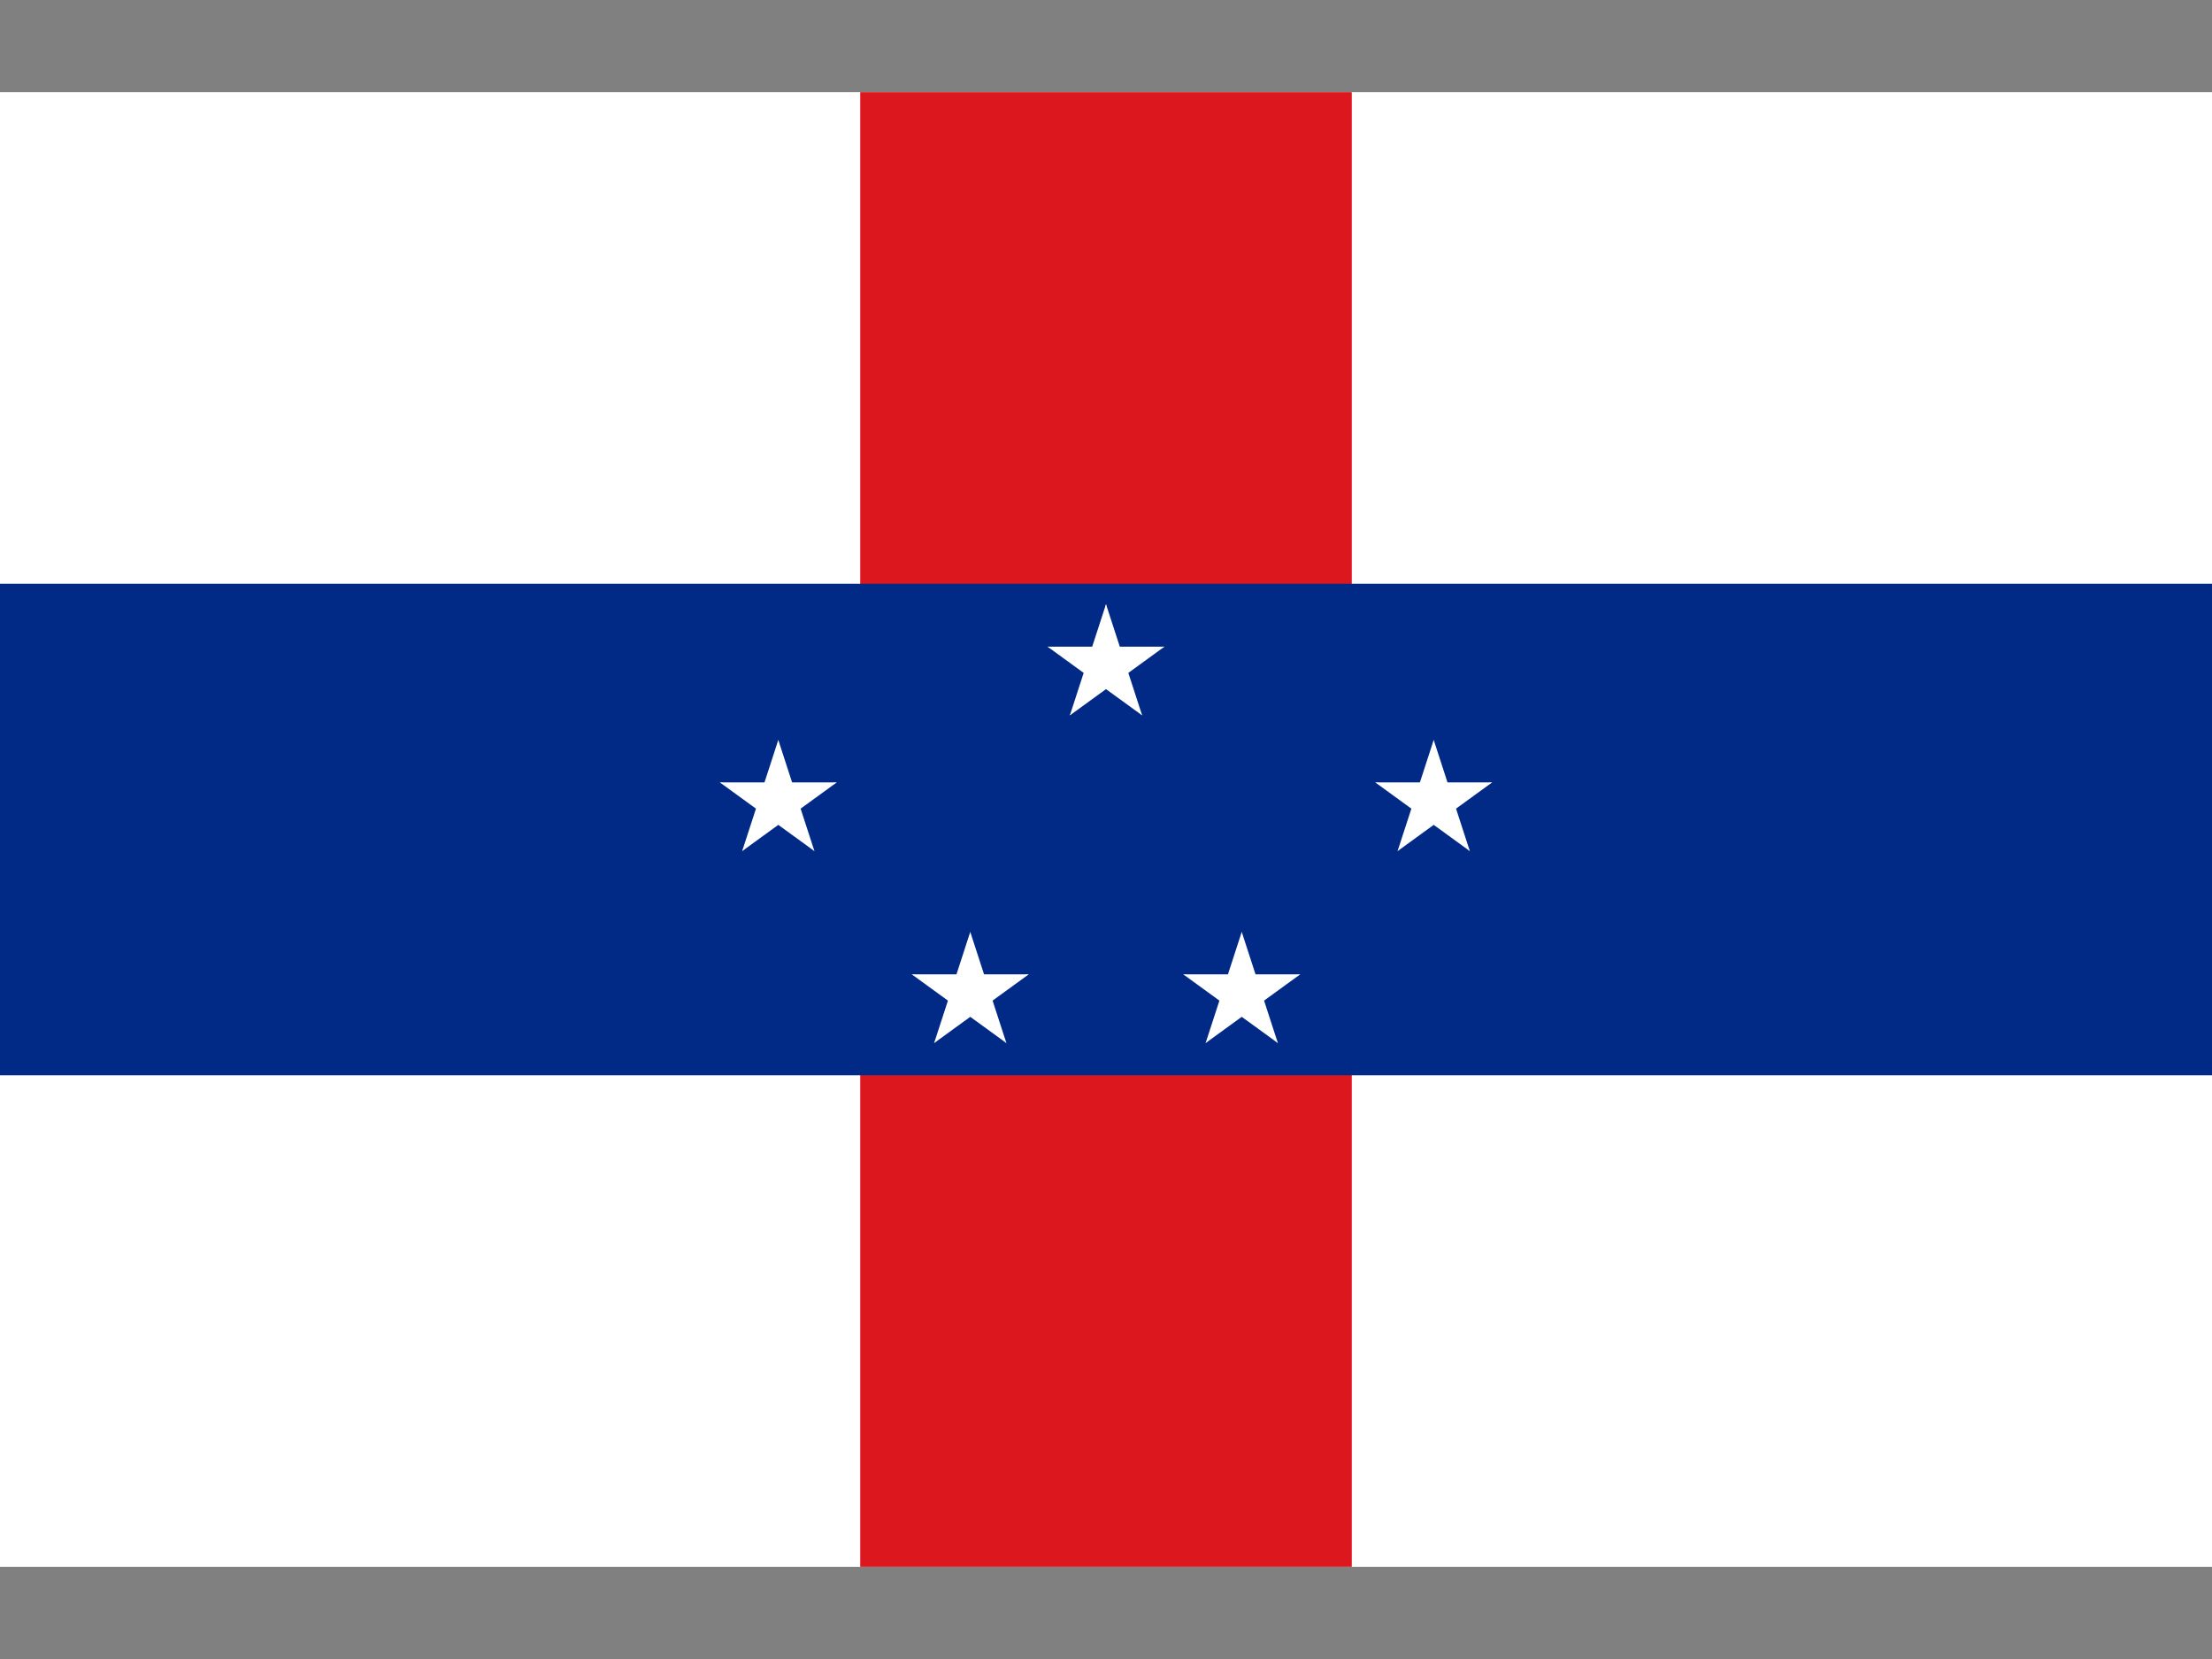 <svg id="an" xmlns="http://www.w3.org/2000/svg" xmlns:xlink="http://www.w3.org/1999/xlink" width="640" height="480" viewBox="0 0 640 480">
  <rect x="0" y="0" width="640" height="480" fill="#808080" stroke="none"/>
  <defs>
    <clipPath id="clip-path">
      <path id="Path_6" data-name="Path 6" d="M640,480H0V0H640Z" fill="#fff" clip-rule="evenodd"/>
    </clipPath>
  </defs>
  <g id="Mask_Group_1" data-name="Mask Group 1" clip-path="url(#clip-path)">
    <g id="Flag_of_the_Netherlands_Antilles__1986_2010_" data-name="Flag_of_the_Netherlands_Antilles_(1986–2010)" transform="translate(320 192.593)">
      <path id="Path_8" data-name="Path 8" d="M-320-165.926H320V260.741H-320Z" fill="#fff"/>
      <path id="Path_9" data-name="Path 9" d="M-71.111-165.926H71.111V260.741H-71.111Z" fill="#dc171d"/>
      <path id="Path_10" data-name="Path 10" d="M-320-23.7H320V118.519H-320Z" fill="#012a87"/>
      <g id="a">
        <g id="b">
          <path id="c" d="M0,0V17.778H8.889Z" transform="translate(0 -17.778) rotate(18)" fill="#fff"/>
          <path id="Path_11" data-name="Path 11" d="M0,0V-17.778H8.889Z" transform="translate(0 -17.778) rotate(162)" fill="#fff"/>
        </g>
        <g id="Group_3" data-name="Group 3" transform="rotate(72)">
          <path id="c-2" data-name="c" d="M0,0V17.778H8.889Z" transform="translate(0 -17.778) rotate(18)" fill="#fff"/>
          <path id="Path_12" data-name="Path 12" d="M0,0V-17.778H8.889Z" transform="translate(0 -17.778) rotate(162)" fill="#fff"/>
        </g>
        <g id="Group_4" data-name="Group 4" transform="rotate(-72)">
          <path id="c-3" data-name="c" d="M0,0V17.778H8.889Z" transform="translate(0 -17.778) rotate(18)" fill="#fff"/>
          <path id="Path_13" data-name="Path 13" d="M0,0V-17.778H8.889Z" transform="translate(0 -17.778) rotate(162)" fill="#fff"/>
        </g>
        <g id="Group_5" data-name="Group 5" transform="matrix(-0.809, 0.588, -0.588, -0.809, 0, 0)">
          <path id="c-4" data-name="c" d="M0,0V17.778H8.889Z" transform="translate(0 -17.778) rotate(18)" fill="#fff"/>
          <path id="Path_14" data-name="Path 14" d="M0,0V-17.778H8.889Z" transform="translate(0 -17.778) rotate(162)" fill="#fff"/>
        </g>
        <g id="Group_6" data-name="Group 6" transform="matrix(-0.809, -0.588, 0.588, -0.809, 0, 0)">
          <path id="c-5" data-name="c" d="M0,0V17.778H8.889Z" transform="translate(0 -17.778) rotate(18)" fill="#fff"/>
          <path id="Path_15" data-name="Path 15" d="M0,0V-17.778H8.889Z" transform="translate(0 -17.778) rotate(162)" fill="#fff"/>
        </g>
      </g>
      <g id="d">
        <g id="Group_11" data-name="Group 11" transform="translate(94.815 39.274)">
          <g id="b-2" data-name="b">
            <path id="c-6" data-name="c" d="M0,0V17.778H8.889Z" transform="translate(0 -17.778) rotate(18)" fill="#fff"/>
            <path id="Path_16" data-name="Path 16" d="M0,0V-17.778H8.889Z" transform="translate(0 -17.778) rotate(162)" fill="#fff"/>
          </g>
          <g id="Group_7" data-name="Group 7" transform="rotate(72)">
            <path id="c-7" data-name="c" d="M0,0V17.778H8.889Z" transform="translate(0 -17.778) rotate(18)" fill="#fff"/>
            <path id="Path_17" data-name="Path 17" d="M0,0V-17.778H8.889Z" transform="translate(0 -17.778) rotate(162)" fill="#fff"/>
          </g>
          <g id="Group_8" data-name="Group 8" transform="rotate(-72)">
            <path id="c-8" data-name="c" d="M0,0V17.778H8.889Z" transform="translate(0 -17.778) rotate(18)" fill="#fff"/>
            <path id="Path_18" data-name="Path 18" d="M0,0V-17.778H8.889Z" transform="translate(0 -17.778) rotate(162)" fill="#fff"/>
          </g>
          <g id="Group_9" data-name="Group 9" transform="matrix(-0.809, 0.588, -0.588, -0.809, 0, 0)">
            <path id="c-9" data-name="c" d="M0,0V17.778H8.889Z" transform="translate(0 -17.778) rotate(18)" fill="#fff"/>
            <path id="Path_19" data-name="Path 19" d="M0,0V-17.778H8.889Z" transform="translate(0 -17.778) rotate(162)" fill="#fff"/>
          </g>
          <g id="Group_10" data-name="Group 10" transform="matrix(-0.809, -0.588, 0.588, -0.809, 0, 0)">
            <path id="c-10" data-name="c" d="M0,0V17.778H8.889Z" transform="translate(0 -17.778) rotate(18)" fill="#fff"/>
            <path id="Path_20" data-name="Path 20" d="M0,0V-17.778H8.889Z" transform="translate(0 -17.778) rotate(162)" fill="#fff"/>
          </g>
        </g>
        <g id="Group_16" data-name="Group 16" transform="translate(39.274 94.815)">
          <g id="b-3" data-name="b">
            <path id="c-11" data-name="c" d="M0,0V17.778H8.889Z" transform="translate(0 -17.778) rotate(18)" fill="#fff"/>
            <path id="Path_21" data-name="Path 21" d="M0,0V-17.778H8.889Z" transform="translate(0 -17.778) rotate(162)" fill="#fff"/>
          </g>
          <g id="Group_12" data-name="Group 12" transform="rotate(72)">
            <path id="c-12" data-name="c" d="M0,0V17.778H8.889Z" transform="translate(0 -17.778) rotate(18)" fill="#fff"/>
            <path id="Path_22" data-name="Path 22" d="M0,0V-17.778H8.889Z" transform="translate(0 -17.778) rotate(162)" fill="#fff"/>
          </g>
          <g id="Group_13" data-name="Group 13" transform="rotate(-72)">
            <path id="c-13" data-name="c" d="M0,0V17.778H8.889Z" transform="translate(0 -17.778) rotate(18)" fill="#fff"/>
            <path id="Path_23" data-name="Path 23" d="M0,0V-17.778H8.889Z" transform="translate(0 -17.778) rotate(162)" fill="#fff"/>
          </g>
          <g id="Group_14" data-name="Group 14" transform="matrix(-0.809, 0.588, -0.588, -0.809, 0, 0)">
            <path id="c-14" data-name="c" d="M0,0V17.778H8.889Z" transform="translate(0 -17.778) rotate(18)" fill="#fff"/>
            <path id="Path_24" data-name="Path 24" d="M0,0V-17.778H8.889Z" transform="translate(0 -17.778) rotate(162)" fill="#fff"/>
          </g>
          <g id="Group_15" data-name="Group 15" transform="matrix(-0.809, -0.588, 0.588, -0.809, 0, 0)">
            <path id="c-15" data-name="c" d="M0,0V17.778H8.889Z" transform="translate(0 -17.778) rotate(18)" fill="#fff"/>
            <path id="Path_25" data-name="Path 25" d="M0,0V-17.778H8.889Z" transform="translate(0 -17.778) rotate(162)" fill="#fff"/>
          </g>
        </g>
      </g>
      <g id="Group_27" data-name="Group 27" transform="rotate(180)">
        <g id="Group_21" data-name="Group 21" transform="translate(94.815 -39.274)">
          <g id="b-4" data-name="b">
            <path id="c-16" data-name="c" d="M0,0V-17.778H8.889Z" transform="translate(0 17.778) rotate(-18)" fill="#fff"/>
            <path id="Path_26" data-name="Path 26" d="M0,0V17.778H8.889Z" transform="translate(0 17.778) rotate(-162)" fill="#fff"/>
          </g>
          <g id="Group_17" data-name="Group 17" transform="rotate(-72)">
            <path id="c-17" data-name="c" d="M0,0V-17.778H8.889Z" transform="translate(0 17.778) rotate(-18)" fill="#fff"/>
            <path id="Path_27" data-name="Path 27" d="M0,0V17.778H8.889Z" transform="translate(0 17.778) rotate(-162)" fill="#fff"/>
          </g>
          <g id="Group_18" data-name="Group 18" transform="rotate(72)">
            <path id="c-18" data-name="c" d="M0,0V-17.778H8.889Z" transform="translate(0 17.778) rotate(-18)" fill="#fff"/>
            <path id="Path_28" data-name="Path 28" d="M0,0V17.778H8.889Z" transform="translate(0 17.778) rotate(-162)" fill="#fff"/>
          </g>
          <g id="Group_19" data-name="Group 19" transform="matrix(-0.809, -0.588, 0.588, -0.809, 0, 0)">
            <path id="c-19" data-name="c" d="M0,0V-17.778H8.889Z" transform="translate(0 17.778) rotate(-18)" fill="#fff"/>
            <path id="Path_29" data-name="Path 29" d="M0,0V17.778H8.889Z" transform="translate(0 17.778) rotate(-162)" fill="#fff"/>
          </g>
          <g id="Group_20" data-name="Group 20" transform="matrix(-0.809, 0.588, -0.588, -0.809, 0, 0)">
            <path id="c-20" data-name="c" d="M0,0V-17.778H8.889Z" transform="translate(0 17.778) rotate(-18)" fill="#fff"/>
            <path id="Path_30" data-name="Path 30" d="M0,0V17.778H8.889Z" transform="translate(0 17.778) rotate(-162)" fill="#fff"/>
          </g>
        </g>
        <g id="Group_26" data-name="Group 26" transform="translate(39.274 -94.815)">
          <g id="b-5" data-name="b">
            <path id="c-21" data-name="c" d="M0,0V-17.778H8.889Z" transform="translate(0 17.778) rotate(-18)" fill="#fff"/>
            <path id="Path_31" data-name="Path 31" d="M0,0V17.778H8.889Z" transform="translate(0 17.778) rotate(-162)" fill="#fff"/>
          </g>
          <g id="Group_22" data-name="Group 22" transform="rotate(-72)">
            <path id="c-22" data-name="c" d="M0,0V-17.778H8.889Z" transform="translate(0 17.778) rotate(-18)" fill="#fff"/>
            <path id="Path_32" data-name="Path 32" d="M0,0V17.778H8.889Z" transform="translate(0 17.778) rotate(-162)" fill="#fff"/>
          </g>
          <g id="Group_23" data-name="Group 23" transform="rotate(72)">
            <path id="c-23" data-name="c" d="M0,0V-17.778H8.889Z" transform="translate(0 17.778) rotate(-18)" fill="#fff"/>
            <path id="Path_33" data-name="Path 33" d="M0,0V17.778H8.889Z" transform="translate(0 17.778) rotate(-162)" fill="#fff"/>
          </g>
          <g id="Group_24" data-name="Group 24" transform="matrix(-0.809, -0.588, 0.588, -0.809, 0, 0)">
            <path id="c-24" data-name="c" d="M0,0V-17.778H8.889Z" transform="translate(0 17.778) rotate(-18)" fill="#fff"/>
            <path id="Path_34" data-name="Path 34" d="M0,0V17.778H8.889Z" transform="translate(0 17.778) rotate(-162)" fill="#fff"/>
          </g>
          <g id="Group_25" data-name="Group 25" transform="matrix(-0.809, 0.588, -0.588, -0.809, 0, 0)">
            <path id="c-25" data-name="c" d="M0,0V-17.778H8.889Z" transform="translate(0 17.778) rotate(-18)" fill="#fff"/>
            <path id="Path_35" data-name="Path 35" d="M0,0V17.778H8.889Z" transform="translate(0 17.778) rotate(-162)" fill="#fff"/>
          </g>
        </g>
      </g>
    </g>
  </g>
</svg>
